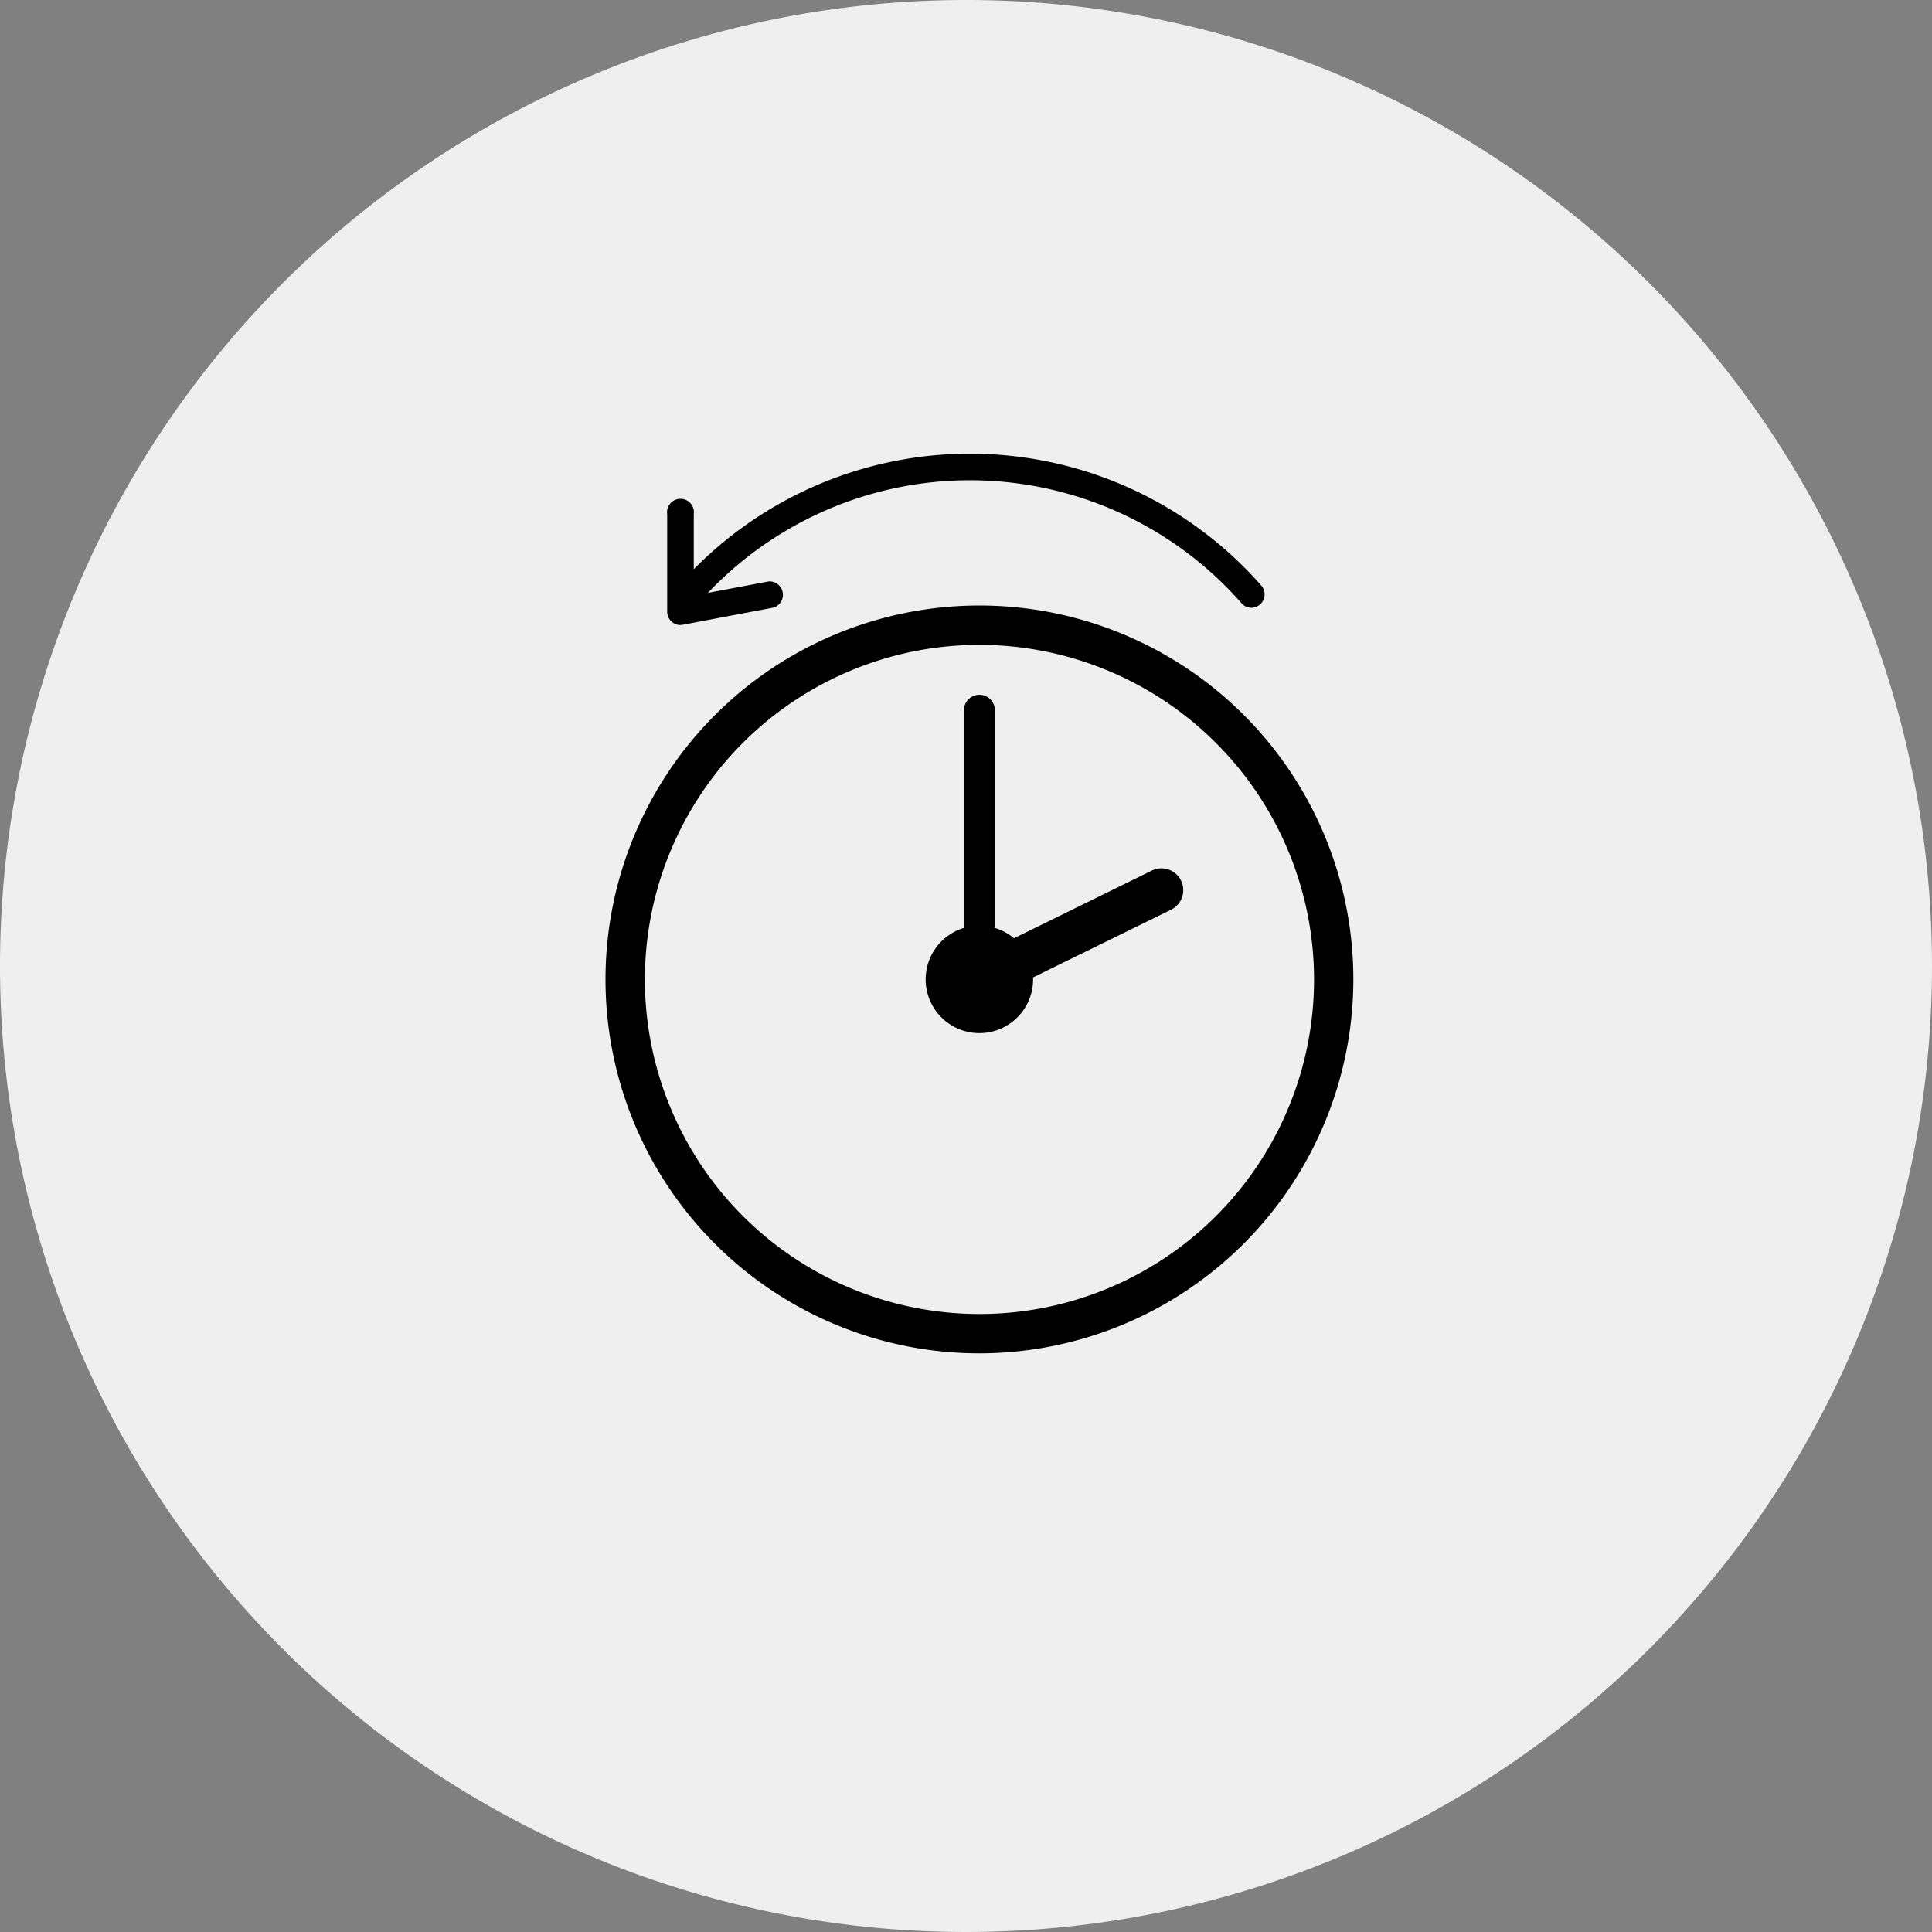 <svg xmlns="http://www.w3.org/2000/svg" width="43.158" height="43.158" viewBox="0 0 43.158 43.158">
  <rect x="0" y="0" width="43.158" height="43.158" fill="#808080" stroke="none"/>
  <g id="그룹_2980" data-name="그룹 2980" transform="translate(-165 -181)">
    <g id="그룹_2978" data-name="그룹 2978" transform="translate(165 181)">
      <path id="패스_10837" data-name="패스 10837" d="M21.579,0A21.579,21.579,0,1,1,0,21.579,21.579,21.579,0,0,1,21.579,0Z" transform="translate(0 0)" fill="#efefef"/>
      <g id="그룹_1754" data-name="그룹 1754" transform="translate(13.526 13.526)">
        <path id="패스_10838" data-name="패스 10838" d="M774.687,394.087a8.2,8.2,0,1,1,8.195-8.2A8.2,8.2,0,0,1,774.687,394.087Zm0-15.827a7.632,7.632,0,1,0,7.632,7.632A7.641,7.641,0,0,0,774.687,378.26Z" transform="translate(-766.334 -377.539)"/>
        <path id="패스_10838_-_윤곽선" data-name="패스 10838 - 윤곽선" d="M774.695,394.253a8.353,8.353,0,1,1,8.353-8.353A8.363,8.363,0,0,1,774.695,394.253Zm0-16.39a8.037,8.037,0,1,0,8.037,8.037A8.046,8.046,0,0,0,774.695,377.863Zm0,15.827a7.79,7.79,0,1,1,7.79-7.79A7.8,7.8,0,0,1,774.695,393.69Zm0-15.264a7.474,7.474,0,1,0,7.475,7.474A7.482,7.482,0,0,0,774.695,378.426Z" transform="translate(-766.342 -377.547)"/>
        <circle id="타원_356" data-name="타원 356" cx="1.043" cy="1.043" r="1.043" transform="translate(7.309 7.31)"/>
        <path id="타원_356_-_윤곽선" data-name="타원 356 - 윤곽선" d="M1.051-.15a1.2,1.2,0,1,1-1.2,1.2A1.2,1.2,0,0,1,1.051-.15Zm0,2.087a.886.886,0,1,0-.886-.886A.887.887,0,0,0,1.051,1.937Z" transform="translate(7.301 7.302)"/>
        <path id="패스_10839" data-name="패스 10839" d="M781.756,387.84a.188.188,0,0,1-.188-.188v-6.013a.187.187,0,1,1,.375,0v6.013A.188.188,0,0,1,781.756,387.84Z" transform="translate(-773.403 -379.299)"/>
        <path id="패스_10839_-_윤곽선" data-name="패스 10839 - 윤곽선" d="M781.763,388.006a.346.346,0,0,1-.345-.346v-6.013a.345.345,0,1,1,.691,0v6.013A.346.346,0,0,1,781.763,388.006Zm0-6.389a.03.03,0,0,0-.03.03v6.013a.03.03,0,1,0,.059,0v-6.013A.03.03,0,0,0,781.763,381.617Z" transform="translate(-773.411 -379.307)"/>
        <path id="패스_10840" data-name="패스 10840" d="M781.631,391.409a.329.329,0,0,1-.145-.624l4.054-1.989a.329.329,0,0,1,.29.59l-4.054,1.989A.337.337,0,0,1,781.631,391.409Z" transform="translate(-773.278 -382.727)"/>
        <path id="패스_10840_-_윤곽선" data-name="패스 10840 - 윤곽선" d="M781.639,391.575a.486.486,0,0,1-.215-.923l4.054-1.989a.487.487,0,1,1,.429.874l-4.054,1.989A.5.5,0,0,1,781.639,391.575Zm4.053-2.646a.171.171,0,0,0-.075.018l-4.053,1.989a.17.17,0,0,0-.078.228.172.172,0,0,0,.23.078l4.052-1.988a.171.171,0,0,0-.076-.324Z" transform="translate(-773.286 -382.735)"/>
      </g>
    </g>
    <g id="그룹_2979" data-name="그룹 2979" transform="translate(179.905 191.137)">
      <g id="그룹_2968" data-name="그룹 2968" transform="translate(0.262 0)">
        <path id="패스_12405" data-name="패스 12405" d="M126.34,644.329a.3.3,0,0,0,.223-.493,8.664,8.664,0,0,0-12.935-.1.3.3,0,0,0,.44.4,8.071,8.071,0,0,1,12.049.09A.3.3,0,0,0,126.34,644.329Z" transform="translate(-113.551 -640.889)"/>
      </g>
      <g id="그룹_2969" data-name="그룹 2969" transform="translate(0 1.052)">
        <path id="패스_12406" data-name="패스 12406" d="M159,648.09a.306.306,0,0,0,.055-.005l2.029-.384a.3.3,0,0,0-.11-.584l-1.677.317v-1.819a.3.3,0,1,0-.594,0v2.178a.3.3,0,0,0,.3.3Z" transform="translate(-158.704 -645.319)"/>
      </g>
    </g>
  </g>
</svg>
